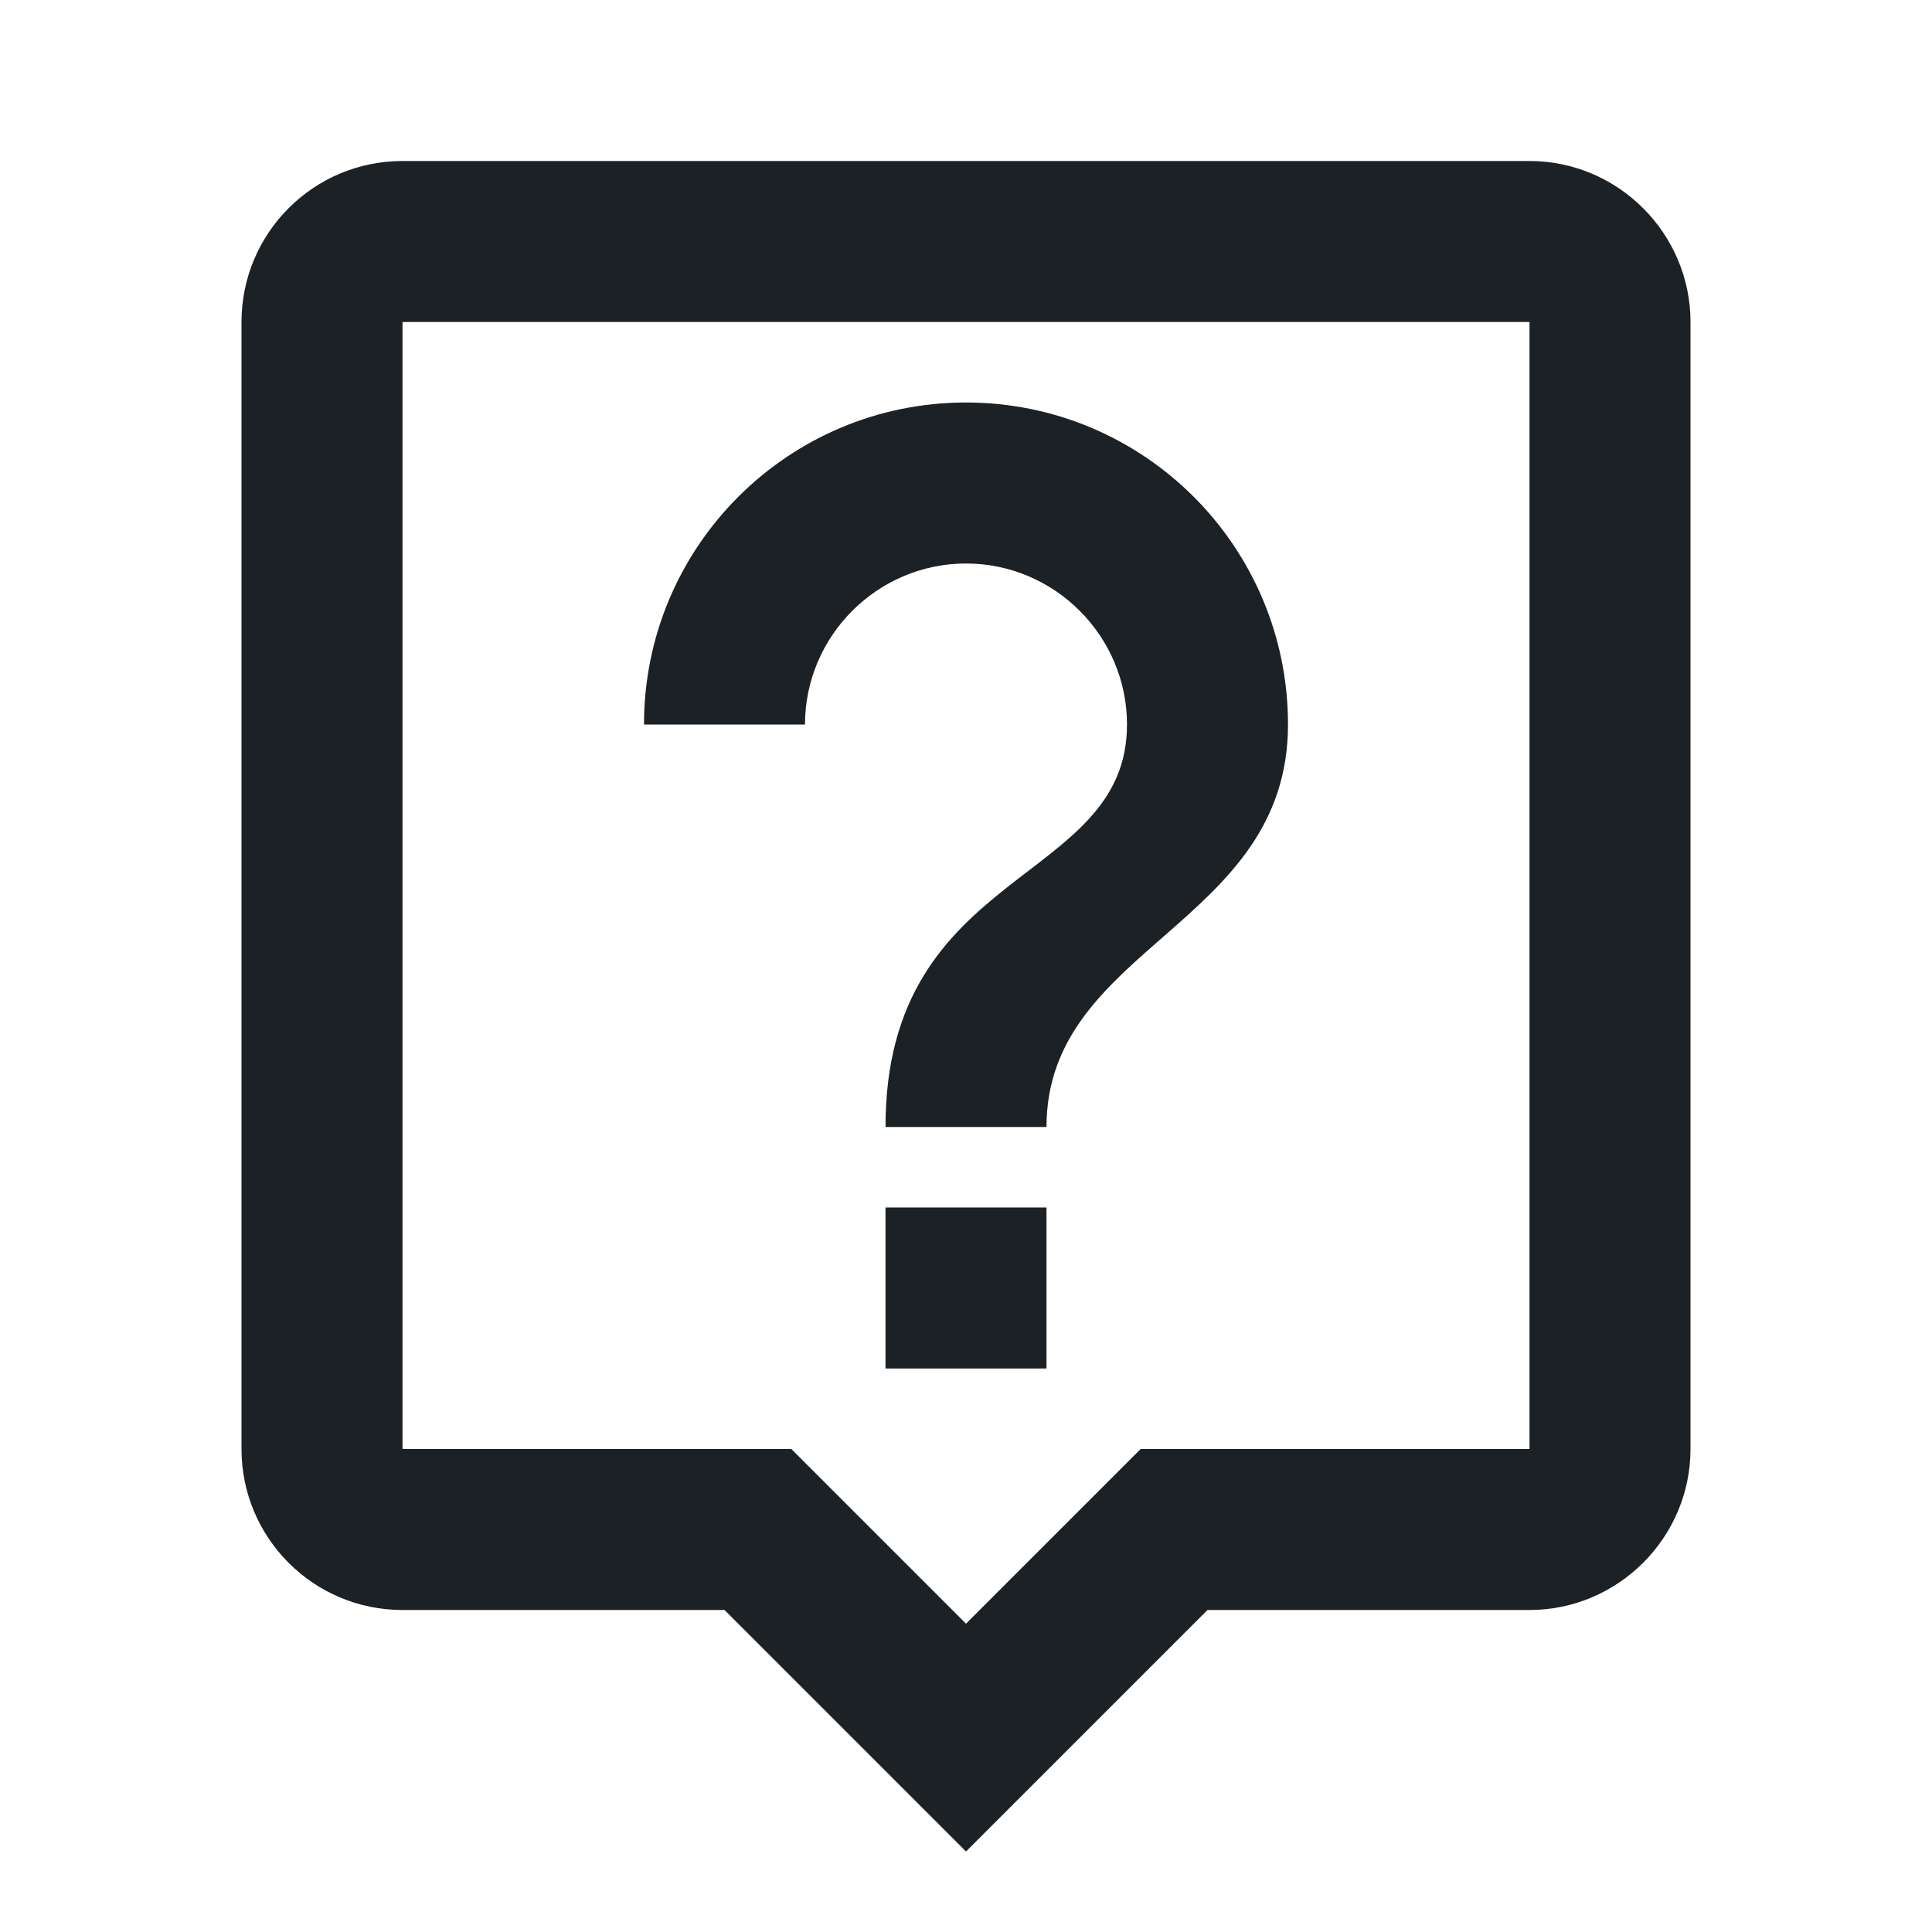 <svg width="24" height="24" viewBox="0 0 24 24" fill="none" xmlns="http://www.w3.org/2000/svg">
<path d="M19 2H5C3.89 2 3 2.9 3 4V18C3 19.1 3.89 20 5 20H9L12 23L15 20H19C20.1 20 21 19.1 21 18V4C21 2.9 20.1 2 19 2ZM19 18H14.17L12 20.17L9.83 18H5V4H19V18Z" fill="#1C2125"/>
<path d="M13 15H11V17H13V15Z" fill="#1C2125"/>
<path d="M12 7C13.1 7 14 7.9 14 9C14 11 11 10.75 11 14H13C13 11.75 16 11.5 16 9C16 6.79 14.21 5 12 5C9.79 5 8 6.79 8 9H10C10 7.9 10.9 7 12 7Z" fill="#1C2125"/>
</svg>
